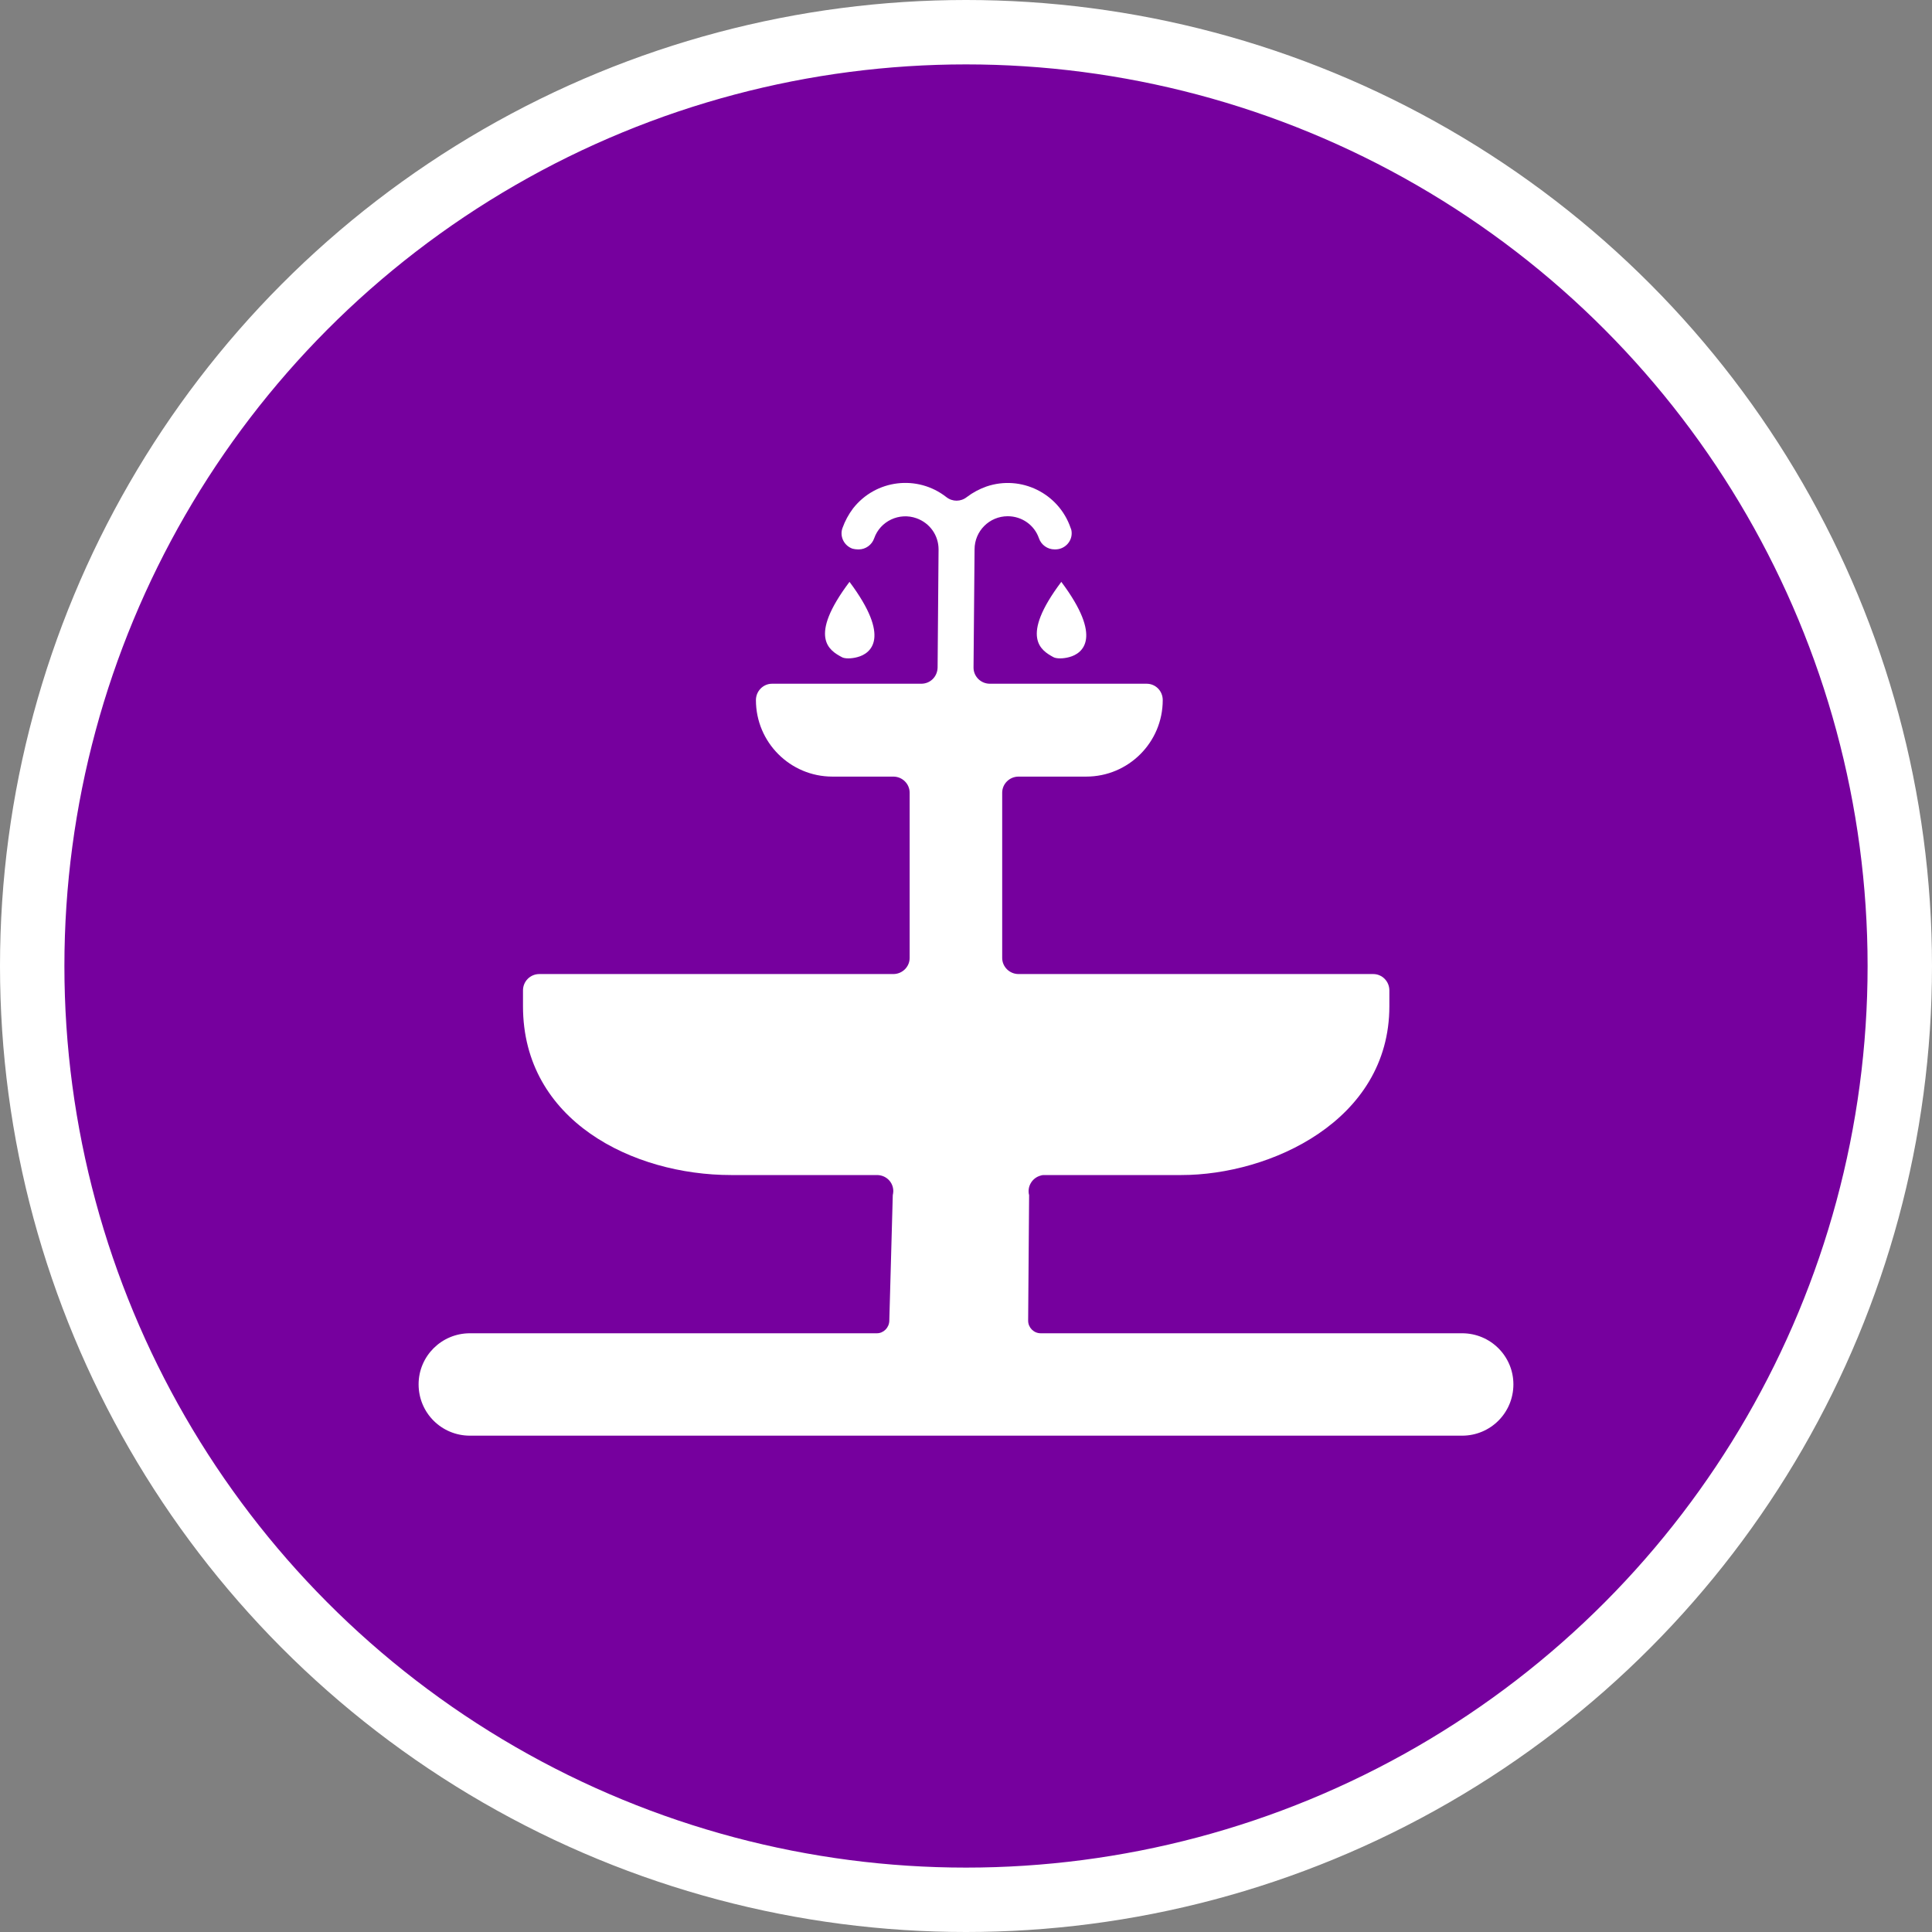 <?xml version="1.0" encoding="UTF-8" standalone="no"?>
<!-- Created with Inkscape (http://www.inkscape.org/) -->

<svg
   xmlns:dc="http://purl.org/dc/elements/1.1/"
   xmlns:cc="http://creativecommons.org/ns#"
   xmlns:rdf="http://www.w3.org/1999/02/22-rdf-syntax-ns#"
   xmlns:svg="http://www.w3.org/2000/svg"
   xmlns="http://www.w3.org/2000/svg"
   xmlns:xlink="http://www.w3.org/1999/xlink"
   xmlns:sodipodi="http://sodipodi.sourceforge.net/DTD/sodipodi-0.dtd"
   xmlns:inkscape="http://www.inkscape.org/namespaces/inkscape"
   width="30px"
   height="30px"
   version="1.1"
   id="svg8"
   inkscape:version="0.92.4 5da689c313, 2019-01-14"
   sodipodi:docname="container.svg">
  <rect width="100%" height="100%" fill="#808080" stroke="none"/>
  <defs
     id="defs2" />
  <sodipodi:namedview
     id="base"
     pagecolor="#ffffff"
     bordercolor="#666666"
     borderopacity="1.0"
     inkscape:pageopacity="0.0"
     inkscape:pageshadow="2"
     inkscape:zoom="13.049334"
     inkscape:cx="18.679046"
     inkscape:cy="12.165829"
     inkscape:document-units="px"
     inkscape:current-layer="layer1"
     showgrid="false"
     inkscape:snap-page="false"
     units="px"
     inkscape:window-width="1884"
     inkscape:window-height="1061"
     inkscape:window-x="0"
     inkscape:window-y="0"
     inkscape:window-maximized="1"
     fit-margin-top="0"
     fit-margin-left="0"
     fit-margin-right="0"
     fit-margin-bottom="0" />
    <circle
       style="color:#000000;clip-rule:nonzero;display:inline;overflow:visible;visibility:visible;opacity:1;isolation:auto;mix-blend-mode:normal;color-interpolation:sRGB;color-interpolation-filters:linearRGB;solid-color:#000000;solid-opacity:1;vector-effect:none;fill:#76009e;fill-opacity:1;fill-rule:evenodd;stroke:#ffffff;stroke-width:1;stroke-linecap:butt;stroke-linejoin:miter;stroke-miterlimit:4;stroke-dasharray:none;stroke-dashoffset:0;stroke-opacity:1;marker:none;color-rendering:auto;image-rendering:auto;shape-rendering:auto;text-rendering:auto;enable-background:accumulate"
       id="path815"
       cx="15"
       cy="15"
       r="14.5" />
<g transform="translate(6.5,7.5)"><path fill-rule="nonzero" fill="#FFFFFF" fill-opacity="1" d="M 16.203 13.203 L 9.66 13.203 C 9.551 13.203 9.465 13.113 9.465 13.008 L 9.48 11.059 C 9.445 10.926 9.527 10.789 9.66 10.754 C 9.68 10.746 9.703 10.746 9.723 10.746 L 11.844 10.746 C 13.219 10.746 15.074 9.906 15.074 8.125 L 15.074 7.879 C 15.074 7.738 14.961 7.625 14.824 7.625 L 9.316 7.625 C 9.176 7.625 9.062 7.512 9.062 7.375 L 9.062 4.809 C 9.062 4.672 9.176 4.559 9.316 4.559 L 10.367 4.559 C 11.023 4.559 11.555 4.027 11.555 3.371 C 11.555 3.23 11.445 3.117 11.305 3.117 L 8.871 3.117 C 8.73 3.117 8.617 3.004 8.617 2.867 C 8.617 2.863 8.617 2.863 8.617 2.863 L 8.633 1.031 C 8.633 0.746 8.863 0.516 9.148 0.516 C 9.367 0.516 9.562 0.652 9.633 0.859 C 9.668 0.961 9.766 1.031 9.875 1.031 L 9.887 1.031 C 10.027 1.031 10.141 0.918 10.141 0.781 C 10.141 0.754 10.137 0.723 10.125 0.699 C 9.941 0.16 9.355 -0.129 8.816 0.055 C 8.707 0.094 8.605 0.148 8.512 0.219 C 8.418 0.293 8.289 0.293 8.195 0.219 C 7.746 -0.133 7.098 -0.055 6.746 0.395 C 6.676 0.488 6.621 0.59 6.582 0.699 C 6.535 0.828 6.605 0.973 6.738 1.02 C 6.766 1.027 6.793 1.031 6.82 1.031 L 6.836 1.031 C 6.941 1.031 7.039 0.961 7.074 0.859 C 7.168 0.59 7.465 0.453 7.73 0.547 C 7.938 0.621 8.074 0.812 8.074 1.031 L 8.059 2.867 C 8.055 3.008 7.945 3.117 7.805 3.117 L 5.488 3.117 C 5.352 3.117 5.238 3.23 5.238 3.371 C 5.238 4.027 5.77 4.559 6.426 4.559 L 7.371 4.559 C 7.512 4.559 7.625 4.672 7.625 4.809 L 7.625 7.375 C 7.625 7.512 7.512 7.625 7.371 7.625 L 1.875 7.625 C 1.734 7.625 1.621 7.738 1.621 7.879 L 1.621 8.125 C 1.621 9.906 3.332 10.746 4.852 10.746 L 7.117 10.746 C 7.258 10.746 7.371 10.855 7.371 10.996 C 7.371 11.016 7.367 11.039 7.363 11.059 L 7.309 13.012 C 7.305 13.117 7.219 13.203 7.117 13.203 L 0.797 13.203 C 0.355 13.203 0 13.559 0 13.996 C 0 14.438 0.355 14.793 0.797 14.793 L 16.203 14.793 C 16.645 14.793 17 14.438 17 13.996 C 17 13.559 16.645 13.203 16.203 13.203 Z M 16.203 13.203 "/>
<path fill-rule="nonzero" fill="#FFFFFF" fill-opacity="1" d="M 6.691 1.535 C 7.34 2.402 7.023 2.648 6.816 2.703 C 6.719 2.73 6.613 2.73 6.57 2.703 C 6.383 2.602 6.039 2.402 6.691 1.535 Z M 6.691 1.535 "/>
<path fill-rule="nonzero" fill="#FFFFFF" fill-opacity="1" d="M 9.98 1.535 C 10.629 2.402 10.312 2.648 10.105 2.703 C 10.008 2.73 9.902 2.73 9.855 2.703 C 9.672 2.602 9.328 2.402 9.98 1.535 Z M 9.98 1.535 "/>
</g>
</svg>
